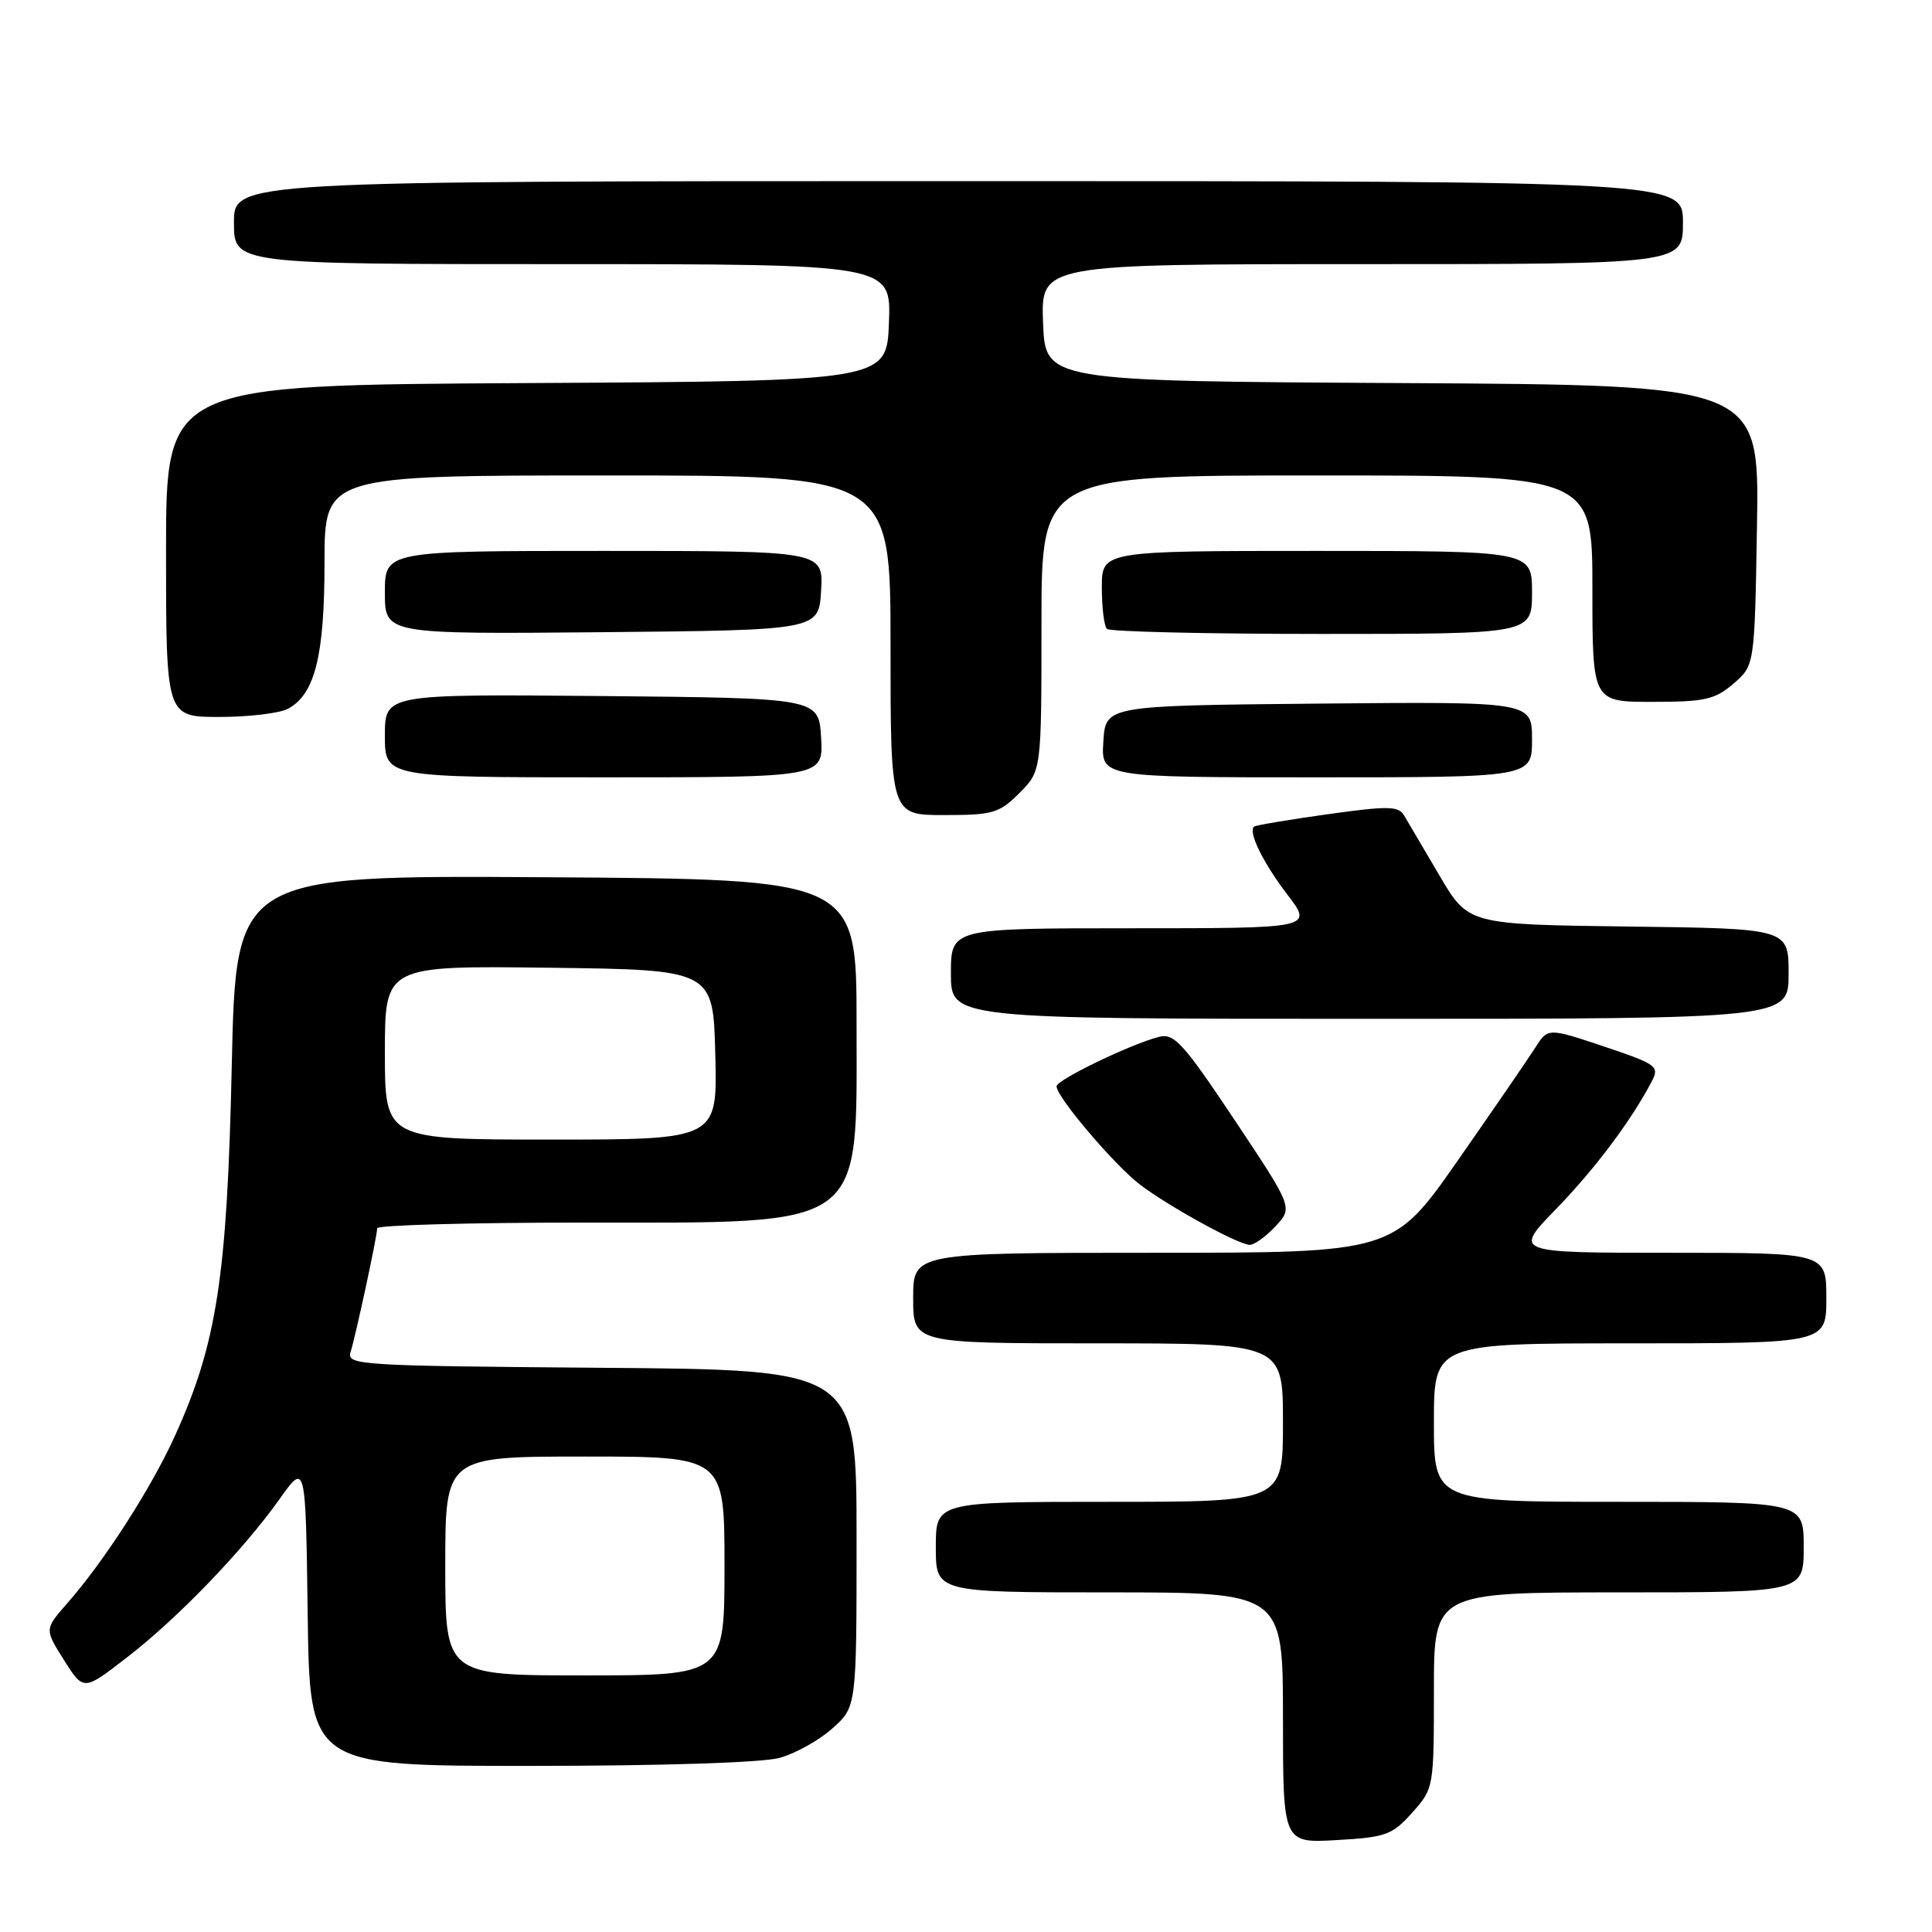 <?xml version="1.0" encoding="UTF-8" standalone="no"?>
<!DOCTYPE svg PUBLIC "-//W3C//DTD SVG 1.1//EN" "http://www.w3.org/Graphics/SVG/1.1/DTD/svg11.dtd" >
<svg xmlns="http://www.w3.org/2000/svg" xmlns:xlink="http://www.w3.org/1999/xlink" version="1.1" viewBox="0 0 256 256">
 <g >
 <path fill="currentColor"
d=" M 187.12 240.19 C 189.98 236.99 190.00 236.88 190.00 223.98 C 190.00 211.00 190.00 211.00 214.50 211.00 C 239.00 211.00 239.00 211.00 239.00 205.00 C 239.00 199.00 239.00 199.00 214.50 199.00 C 190.00 199.00 190.00 199.00 190.00 188.50 C 190.00 178.00 190.00 178.00 216.00 178.00 C 242.00 178.00 242.00 178.00 242.00 172.00 C 242.00 166.00 242.00 166.00 221.28 166.00 C 200.56 166.00 200.56 166.00 206.14 160.25 C 211.32 154.92 216.11 148.54 218.84 143.34 C 219.92 141.29 219.59 141.04 212.55 138.67 C 205.11 136.18 205.11 136.18 203.42 138.84 C 202.49 140.30 197.88 147.01 193.18 153.75 C 184.63 166.00 184.63 166.00 152.81 166.00 C 121.00 166.00 121.00 166.00 121.00 172.00 C 121.00 178.00 121.00 178.00 145.50 178.00 C 170.00 178.00 170.00 178.00 170.00 188.50 C 170.00 199.00 170.00 199.00 147.00 199.00 C 124.00 199.00 124.00 199.00 124.00 205.00 C 124.00 211.00 124.00 211.00 147.00 211.00 C 170.00 211.00 170.00 211.00 170.00 227.61 C 170.00 244.23 170.00 244.23 177.12 243.82 C 183.64 243.45 184.47 243.15 187.12 240.19 Z  M 103.30 232.93 C 105.40 232.35 108.55 230.59 110.30 229.02 C 113.50 226.17 113.50 226.17 113.50 203.83 C 113.50 181.50 113.50 181.50 79.69 181.24 C 47.33 180.98 45.90 180.89 46.46 179.13 C 47.13 177.01 49.96 163.88 49.98 162.75 C 49.99 162.34 62.17 162.00 77.05 162.00 C 115.11 162.00 113.50 163.16 113.50 135.65 C 113.50 116.50 113.50 116.50 72.38 116.24 C 31.26 115.98 31.26 115.98 30.71 141.24 C 30.10 169.17 28.74 178.00 23.19 190.24 C 20.04 197.19 13.82 206.86 8.89 212.47 C 5.90 215.88 5.90 215.88 8.48 219.97 C 11.07 224.07 11.07 224.07 16.78 219.65 C 23.52 214.46 32.19 205.46 37.04 198.64 C 40.50 193.77 40.50 193.77 40.77 213.89 C 41.04 234.00 41.04 234.00 70.27 233.99 C 87.71 233.99 101.03 233.56 103.30 232.93 Z  M 168.99 162.51 C 171.33 160.02 171.33 160.02 163.60 148.42 C 156.83 138.27 155.59 136.89 153.61 137.38 C 149.90 138.31 140.00 143.09 140.00 143.94 C 140.00 145.37 147.71 154.43 151.10 157.00 C 154.93 159.90 164.00 164.88 165.58 164.95 C 166.17 164.98 167.70 163.88 168.99 162.51 Z  M 237.00 129.02 C 237.00 123.04 237.00 123.04 215.78 122.77 C 194.55 122.50 194.55 122.50 190.73 116.00 C 188.63 112.42 186.52 108.85 186.05 108.05 C 185.31 106.79 183.93 106.77 175.85 107.90 C 170.71 108.62 166.35 109.36 166.16 109.53 C 165.37 110.26 167.37 114.33 170.57 118.52 C 173.99 123.00 173.99 123.00 149.99 123.00 C 126.00 123.00 126.00 123.00 126.00 129.00 C 126.00 135.00 126.00 135.00 181.50 135.00 C 237.00 135.00 237.00 135.00 237.00 129.02 Z  M 135.08 105.08 C 138.00 102.15 138.00 102.15 138.00 82.58 C 138.00 63.00 138.00 63.00 174.50 63.00 C 211.00 63.00 211.00 63.00 211.00 78.00 C 211.00 93.00 211.00 93.00 218.94 93.00 C 225.90 93.00 227.24 92.70 229.69 90.59 C 232.50 88.18 232.50 88.18 232.81 69.60 C 233.12 51.02 233.12 51.02 185.81 50.76 C 138.50 50.50 138.50 50.50 138.21 42.75 C 137.92 35.00 137.92 35.00 180.46 35.00 C 223.00 35.00 223.00 35.00 223.00 29.50 C 223.00 24.00 223.00 24.00 127.00 24.00 C 31.00 24.00 31.00 24.00 31.00 29.50 C 31.00 35.00 31.00 35.00 74.54 35.00 C 118.08 35.00 118.08 35.00 117.79 42.75 C 117.50 50.50 117.50 50.50 69.75 50.76 C 22.00 51.02 22.00 51.02 22.00 73.01 C 22.00 95.00 22.00 95.00 29.07 95.00 C 32.95 95.00 37.04 94.51 38.15 93.92 C 41.73 92.00 43.00 86.92 43.00 74.53 C 43.00 63.00 43.00 63.00 80.50 63.00 C 118.00 63.00 118.00 63.00 118.00 85.50 C 118.00 108.00 118.00 108.00 125.08 108.00 C 131.57 108.00 132.40 107.76 135.08 105.08 Z  M 108.80 97.75 C 108.50 92.50 108.50 92.50 79.75 92.23 C 51.00 91.97 51.00 91.97 51.00 97.48 C 51.00 103.00 51.00 103.00 80.05 103.00 C 109.10 103.00 109.10 103.00 108.80 97.75 Z  M 203.00 97.98 C 203.00 92.97 203.00 92.97 174.75 93.23 C 146.50 93.50 146.50 93.50 146.20 98.25 C 145.89 103.00 145.89 103.00 174.45 103.00 C 203.00 103.00 203.00 103.00 203.00 97.98 Z  M 108.80 78.25 C 109.10 73.00 109.10 73.00 80.05 73.00 C 51.00 73.00 51.00 73.00 51.00 78.52 C 51.00 84.03 51.00 84.03 79.75 83.77 C 108.50 83.50 108.50 83.50 108.80 78.25 Z  M 203.00 78.50 C 203.00 73.00 203.00 73.00 174.50 73.00 C 146.00 73.00 146.00 73.00 146.00 77.83 C 146.00 80.49 146.30 82.97 146.67 83.33 C 147.03 83.70 159.86 84.00 175.17 84.00 C 203.00 84.00 203.00 84.00 203.00 78.50 Z  M 59.00 207.50 C 59.00 193.00 59.00 193.00 77.50 193.00 C 96.00 193.00 96.00 193.00 96.00 207.50 C 96.00 222.00 96.00 222.00 77.50 222.00 C 59.00 222.00 59.00 222.00 59.00 207.50 Z  M 51.00 139.48 C 51.00 127.96 51.00 127.96 72.75 128.23 C 94.50 128.50 94.50 128.50 94.78 139.75 C 95.07 151.00 95.07 151.00 73.03 151.00 C 51.00 151.00 51.00 151.00 51.00 139.48 Z "/>
</g>
</svg>